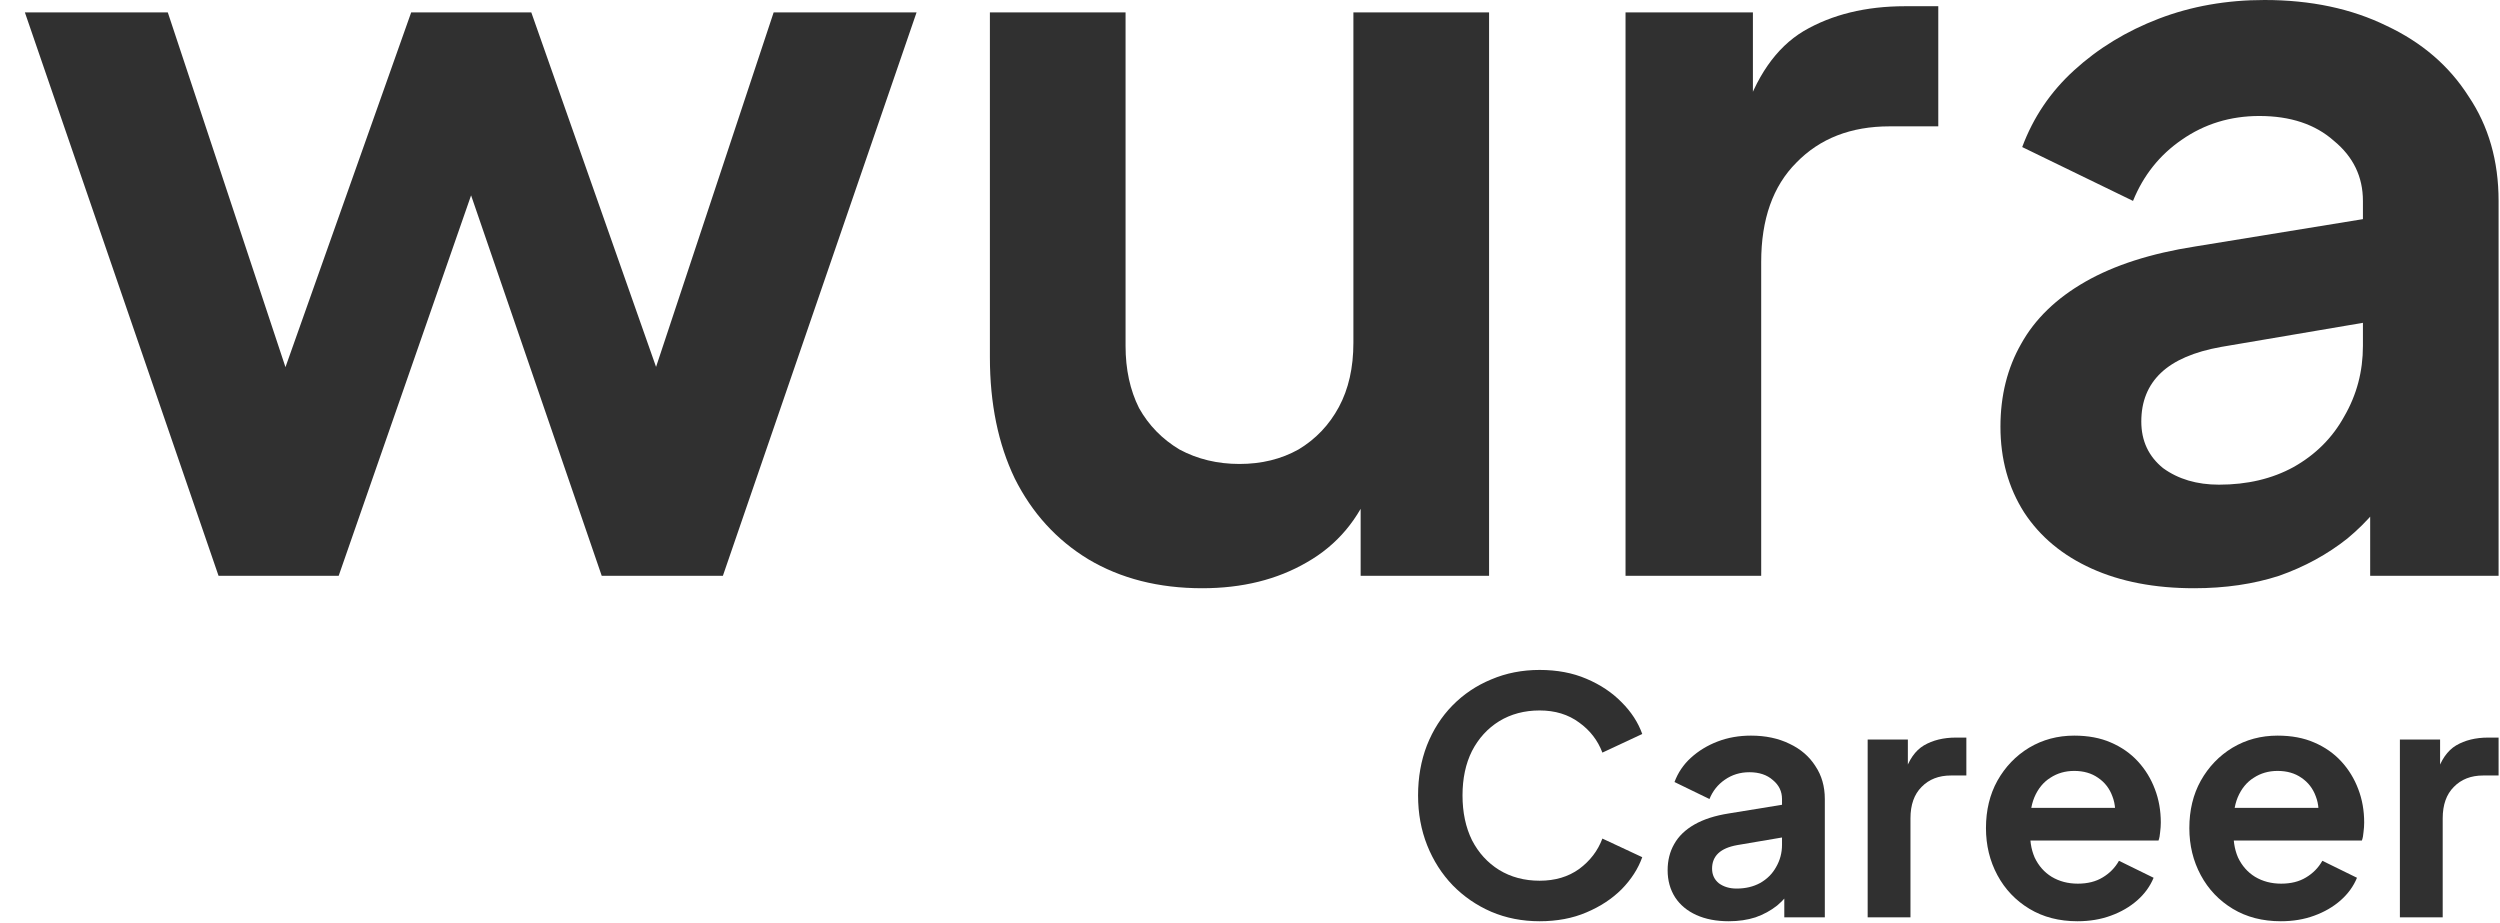 <svg width="306" height="113" viewBox="0 0 306 113" fill="none" xmlns="http://www.w3.org/2000/svg">
<path d="M268.56 72C263.743 72 259.56 71.197 256.01 69.591C252.461 67.986 249.715 65.704 247.771 62.746C245.827 59.704 244.855 56.197 244.855 52.225C244.855 48.422 245.701 45.042 247.391 42.084C249.081 39.042 251.701 36.507 255.25 34.479C258.799 32.451 263.278 31.014 268.686 30.169L291.25 26.493V39.169L271.855 42.465C268.56 43.056 266.109 44.113 264.503 45.634C262.898 47.155 262.095 49.141 262.095 51.592C262.095 53.958 262.982 55.859 264.757 57.296C266.616 58.648 268.898 59.324 271.602 59.324C275.067 59.324 278.109 58.605 280.729 57.169C283.433 55.648 285.503 53.577 286.94 50.958C288.461 48.338 289.222 45.465 289.222 42.338V24.591C289.222 21.634 288.038 19.183 285.672 17.239C283.391 15.211 280.348 14.197 276.546 14.197C272.996 14.197 269.827 15.169 267.039 17.113C264.334 18.972 262.348 21.465 261.081 24.591L247.517 18C248.87 14.366 250.982 11.239 253.855 8.62C256.813 5.915 260.278 3.803 264.25 2.282C268.222 0.761 272.531 0 277.179 0C282.841 0 287.827 1.056 292.137 3.169C296.447 5.197 299.785 8.07 302.151 11.789C304.602 15.422 305.827 19.69 305.827 24.591V70.479H290.109V58.69L293.658 58.437C291.884 61.394 289.771 63.887 287.32 65.915C284.869 67.859 282.081 69.38 278.954 70.479C275.827 71.493 272.362 72 268.56 72Z" fill="#303030"/>
<path d="M198.965 70.479V1.521H214.556V16.859L213.289 14.578C214.894 9.423 217.387 5.831 220.768 3.803C224.232 1.775 228.373 0.761 233.19 0.761H237.246V15.465H231.289C226.556 15.465 222.754 16.944 219.88 19.901C217.007 22.775 215.57 26.831 215.57 32.071V70.479H198.965Z" fill="#303030"/>
<path d="M147.149 72C141.825 72 137.177 70.817 133.205 68.451C129.318 66.085 126.318 62.789 124.205 58.563C122.177 54.338 121.163 49.394 121.163 43.732V1.521H137.769V42.338C137.769 45.211 138.318 47.746 139.417 49.944C140.6 52.056 142.248 53.746 144.36 55.014C146.557 56.197 149.008 56.789 151.712 56.789C154.417 56.789 156.825 56.197 158.938 55.014C161.05 53.746 162.698 52.014 163.881 49.817C165.064 47.62 165.656 45 165.656 41.958V1.521H182.262V70.479H166.543V56.916L167.938 59.324C166.332 63.549 163.67 66.718 159.952 68.831C156.318 70.944 152.05 72 147.149 72Z" fill="#303030"/>
<path d="M26.75 70.479L3.046 1.521H20.539L37.905 53.873L31.82 53.746L50.328 1.521H65.032L83.412 53.746L77.328 53.873L94.694 1.521H112.187L88.482 70.479H73.651L54.891 15.845H60.468L41.454 70.479H26.75Z" fill="#303030"/>
<path d="M293.747 112.28V90.52H298.667V95.36L298.267 94.64C298.774 93.013 299.56 91.88 300.627 91.24C301.72 90.6 303.027 90.28 304.547 90.28H305.827V94.92H303.947C302.454 94.92 301.254 95.386 300.347 96.32C299.44 97.227 298.987 98.507 298.987 100.16V112.28H293.747Z" fill="#303030"/>
<path d="M279.175 112.76C276.935 112.76 274.975 112.253 273.295 111.24C271.615 110.226 270.308 108.853 269.375 107.12C268.441 105.386 267.975 103.466 267.975 101.36C267.975 99.173 268.441 97.24 269.375 95.56C270.335 93.853 271.628 92.506 273.255 91.52C274.908 90.533 276.748 90.04 278.775 90.04C280.481 90.04 281.975 90.32 283.255 90.88C284.561 91.44 285.668 92.213 286.575 93.2C287.481 94.186 288.175 95.32 288.655 96.6C289.135 97.853 289.375 99.213 289.375 100.68C289.375 101.053 289.348 101.44 289.295 101.84C289.268 102.24 289.201 102.586 289.095 102.88H272.295V98.88H286.135L283.655 100.76C283.895 99.533 283.828 98.44 283.455 97.48C283.108 96.52 282.521 95.76 281.695 95.2C280.895 94.64 279.921 94.36 278.775 94.36C277.681 94.36 276.708 94.64 275.855 95.2C275.001 95.733 274.348 96.533 273.895 97.6C273.468 98.64 273.308 99.906 273.415 101.4C273.308 102.733 273.481 103.92 273.935 104.96C274.415 105.973 275.108 106.76 276.015 107.32C276.948 107.88 278.015 108.16 279.215 108.16C280.415 108.16 281.428 107.906 282.255 107.4C283.108 106.893 283.775 106.213 284.255 105.36L288.495 107.44C288.068 108.48 287.401 109.4 286.495 110.2C285.588 111 284.508 111.626 283.255 112.08C282.028 112.533 280.668 112.76 279.175 112.76Z" fill="#303030"/>
<path d="M254.282 112.76C252.042 112.76 250.082 112.253 248.402 111.24C246.722 110.226 245.415 108.853 244.482 107.12C243.549 105.386 243.082 103.466 243.082 101.36C243.082 99.173 243.549 97.24 244.482 95.56C245.442 93.853 246.735 92.506 248.362 91.52C250.015 90.533 251.855 90.04 253.882 90.04C255.589 90.04 257.082 90.32 258.362 90.88C259.669 91.44 260.775 92.213 261.682 93.2C262.589 94.186 263.282 95.32 263.762 96.6C264.242 97.853 264.482 99.213 264.482 100.68C264.482 101.053 264.455 101.44 264.402 101.84C264.375 102.24 264.309 102.586 264.202 102.88H247.402V98.88H261.242L258.762 100.76C259.002 99.533 258.935 98.44 258.562 97.48C258.215 96.52 257.629 95.76 256.802 95.2C256.002 94.64 255.029 94.36 253.882 94.36C252.789 94.36 251.815 94.64 250.962 95.2C250.109 95.733 249.455 96.533 249.002 97.6C248.575 98.64 248.415 99.906 248.522 101.4C248.415 102.733 248.589 103.92 249.042 104.96C249.522 105.973 250.215 106.76 251.122 107.32C252.055 107.88 253.122 108.16 254.322 108.16C255.522 108.16 256.535 107.906 257.362 107.4C258.215 106.893 258.882 106.213 259.362 105.36L263.602 107.44C263.175 108.48 262.509 109.4 261.602 110.2C260.695 111 259.615 111.626 258.362 112.08C257.135 112.533 255.775 112.76 254.282 112.76Z" fill="#303030"/>
<path d="M228.602 112.28V90.52H233.522V95.36L233.122 94.64C233.628 93.013 234.415 91.88 235.482 91.24C236.575 90.6 237.882 90.28 239.402 90.28H240.682V94.92H238.802C237.308 94.92 236.108 95.386 235.202 96.32C234.295 97.227 233.842 98.507 233.842 100.16V112.28H228.602Z" fill="#303030"/>
<path d="M211.598 112.76C210.078 112.76 208.758 112.506 207.638 112C206.518 111.493 205.651 110.773 205.038 109.84C204.425 108.88 204.118 107.773 204.118 106.52C204.118 105.32 204.385 104.253 204.918 103.32C205.451 102.36 206.278 101.56 207.398 100.92C208.518 100.28 209.931 99.826 211.638 99.56L218.758 98.4V102.4L212.638 103.44C211.598 103.626 210.825 103.96 210.318 104.44C209.811 104.92 209.558 105.546 209.558 106.32C209.558 107.066 209.838 107.666 210.398 108.12C210.985 108.546 211.705 108.76 212.558 108.76C213.652 108.76 214.611 108.533 215.438 108.08C216.291 107.6 216.945 106.946 217.398 106.12C217.878 105.293 218.118 104.386 218.118 103.4V97.8C218.118 96.866 217.745 96.093 216.998 95.48C216.278 94.84 215.318 94.52 214.118 94.52C212.998 94.52 211.998 94.826 211.118 95.44C210.265 96.026 209.638 96.813 209.238 97.8L204.958 95.72C205.385 94.573 206.051 93.586 206.958 92.76C207.891 91.906 208.985 91.24 210.238 90.76C211.491 90.279 212.851 90.04 214.318 90.04C216.105 90.04 217.678 90.373 219.038 91.04C220.398 91.68 221.451 92.586 222.198 93.76C222.971 94.906 223.358 96.253 223.358 97.8V112.28H218.398V108.56L219.518 108.48C218.958 109.413 218.291 110.2 217.518 110.84C216.745 111.453 215.865 111.933 214.878 112.28C213.891 112.6 212.798 112.76 211.598 112.76Z" fill="#303030"/>
<path d="M188.452 112.76C186.319 112.76 184.346 112.373 182.532 111.6C180.746 110.827 179.172 109.747 177.812 108.36C176.479 106.973 175.439 105.347 174.692 103.48C173.946 101.613 173.572 99.573 173.572 97.36C173.572 95.147 173.932 93.107 174.652 91.24C175.399 89.347 176.439 87.72 177.772 86.36C179.132 84.973 180.719 83.907 182.532 83.16C184.346 82.387 186.319 82 188.452 82C190.586 82 192.492 82.36 194.172 83.08C195.879 83.8 197.319 84.76 198.492 85.96C199.666 87.133 200.506 88.427 201.012 89.84L196.132 92.12C195.572 90.627 194.626 89.4 193.292 88.44C191.959 87.453 190.346 86.96 188.452 86.96C186.586 86.96 184.932 87.4 183.492 88.28C182.079 89.16 180.972 90.373 180.172 91.92C179.399 93.467 179.012 95.28 179.012 97.36C179.012 99.44 179.399 101.267 180.172 102.84C180.972 104.387 182.079 105.6 183.492 106.48C184.932 107.36 186.586 107.8 188.452 107.8C190.346 107.8 191.959 107.32 193.292 106.36C194.626 105.373 195.572 104.133 196.132 102.64L201.012 104.92C200.506 106.333 199.666 107.64 198.492 108.84C197.319 110.013 195.879 110.96 194.172 111.68C192.492 112.4 190.586 112.76 188.452 112.76Z" fill="#303030"/>
</svg>
